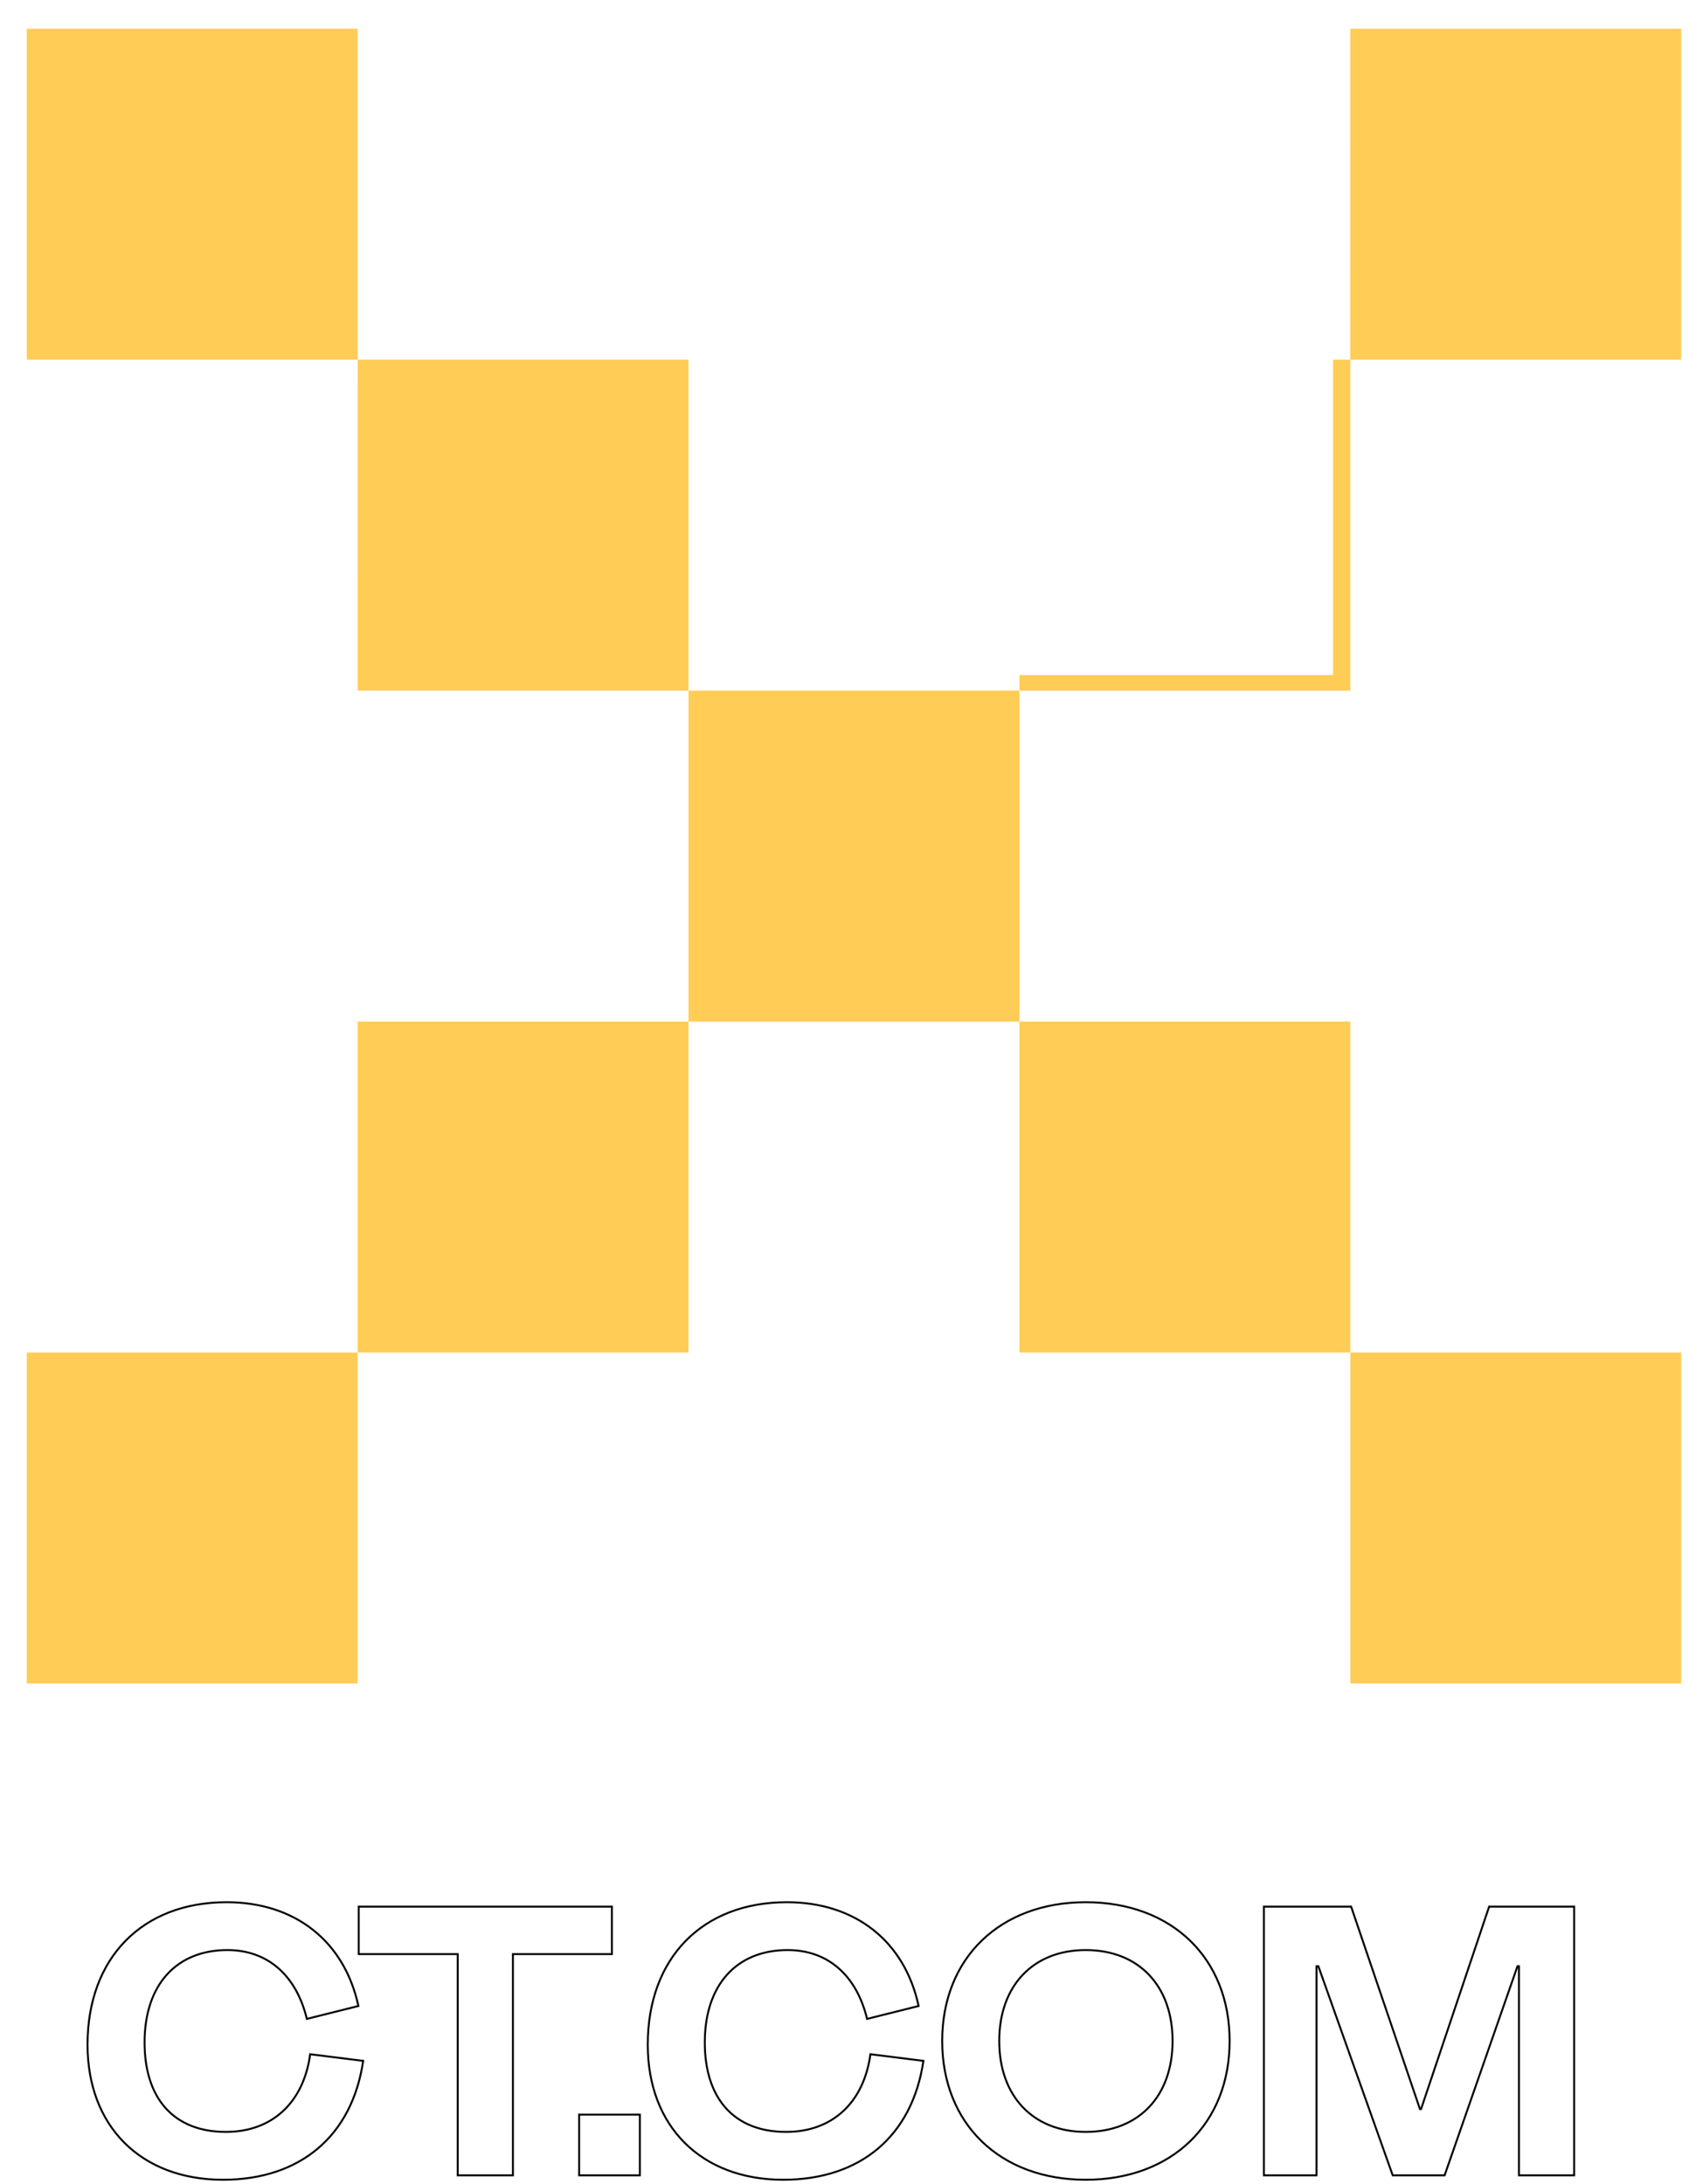 <svg
  width="123"
  height="159"
  viewBox="0 0 123 159"
  fill="none"
  xmlns="http://www.w3.org/2000/svg"
>
  <g filter="url(#filter0_d_1786_3335)">
    <path
      d="M24.855 24.998H0.759V0.902H24.855V24.998Z"
      fill="#FFCC55"
    />
    <path
      d="M24.853 49.094H48.948V24.998L24.855 24.998L24.853 49.094Z"
      fill="#FFCC55"
    />
    <path
      d="M73.046 73.193H48.95V49.096H73.046V73.193Z"
      fill="#FFCC55"
    />
    <path
      d="M73.048 97.285H97.143V73.189H73.048V97.285Z"
      fill="#FFCC55"
    />
    <path
      d="M97.145 121.384H121.241V97.287H97.145V121.384Z"
      fill="#FFCC55"
    />
    <path d="M73.048 49.094H97.143V24.998H73.048V49.094Z" fill="#FFCC55" />
    <path
      d="M121.241 24.998L97.143 24.998L97.145 0.902H121.241V24.998Z"
      fill="#FFCC55"
    />
    <path
      d="M24.853 97.285H48.948V73.189H24.853V97.285Z"
      fill="#FFCC55"
    />
    <path
      d="M24.855 121.384H0.759V97.287H24.855V121.384Z"
      fill="#FFCC55"
    />
  </g>
  <rect x="72.88" y="25.082" width="24.199" height="24.067" fill="white" />
  <path
    d="M26.448 150.049C25.644 155.516 21.865 158.705 16.237 158.705C10.261 158.705 6.374 154.819 6.374 148.869C6.374 142.571 10.341 138.498 16.505 138.498C21.49 138.498 25.081 141.339 26.099 146.055L22.347 146.993C21.57 143.804 19.48 141.982 16.558 141.982C12.833 141.982 10.528 144.528 10.528 148.709C10.528 152.836 12.699 155.221 16.451 155.221C19.801 155.221 22.106 153.104 22.589 149.566L26.448 150.049ZM33.333 158.384V142.277H26.123V138.819H44.562V142.277H37.353V158.384H33.333ZM42.175 153.961H46.597V158.384H42.175V153.961ZM67.246 150.049C66.442 155.516 62.663 158.705 57.035 158.705C51.059 158.705 47.172 154.819 47.172 148.869C47.172 142.571 51.139 138.498 57.303 138.498C62.288 138.498 65.879 141.339 66.897 146.055L63.145 146.993C62.368 143.804 60.278 141.982 57.357 141.982C53.631 141.982 51.327 144.528 51.327 148.709C51.327 152.836 53.497 155.221 57.249 155.221C60.599 155.221 62.904 153.104 63.387 149.566L67.246 150.049ZM79.067 158.705C72.823 158.705 68.615 154.631 68.615 148.601C68.615 142.571 72.823 138.498 79.067 138.498C85.338 138.498 89.546 142.571 89.546 148.601C89.546 154.631 85.338 158.705 79.067 158.705ZM72.769 148.601C72.769 152.621 75.234 155.221 79.067 155.221C82.926 155.221 85.392 152.621 85.392 148.601C85.392 144.581 82.926 141.982 79.067 141.982C75.234 141.982 72.769 144.581 72.769 148.601ZM114.636 138.819V158.384H110.616V143.161H110.509L105.202 158.384H101.423L96.01 143.161H95.876V158.384H92.043V138.819H98.395L103.407 153.559H103.487L108.445 138.819H114.636Z"
    fill="#F7CD7B"
  />
  <path
    d="M26.448 150.049C25.644 155.516 21.865 158.705 16.237 158.705C10.261 158.705 6.374 154.819 6.374 148.869C6.374 142.571 10.341 138.498 16.505 138.498C21.49 138.498 25.081 141.339 26.099 146.055L22.347 146.993C21.57 143.804 19.48 141.982 16.558 141.982C12.833 141.982 10.528 144.528 10.528 148.709C10.528 152.836 12.699 155.221 16.451 155.221C19.801 155.221 22.106 153.104 22.589 149.566L26.448 150.049ZM33.333 158.384V142.277H26.123V138.819H44.562V142.277H37.353V158.384H33.333ZM42.175 153.961H46.597V158.384H42.175V153.961ZM67.246 150.049C66.442 155.516 62.663 158.705 57.035 158.705C51.059 158.705 47.172 154.819 47.172 148.869C47.172 142.571 51.139 138.498 57.303 138.498C62.288 138.498 65.879 141.339 66.897 146.055L63.145 146.993C62.368 143.804 60.278 141.982 57.357 141.982C53.631 141.982 51.327 144.528 51.327 148.709C51.327 152.836 53.497 155.221 57.249 155.221C60.599 155.221 62.904 153.104 63.387 149.566L67.246 150.049ZM79.067 158.705C72.823 158.705 68.615 154.631 68.615 148.601C68.615 142.571 72.823 138.498 79.067 138.498C85.338 138.498 89.546 142.571 89.546 148.601C89.546 154.631 85.338 158.705 79.067 158.705ZM72.769 148.601C72.769 152.621 75.234 155.221 79.067 155.221C82.926 155.221 85.392 152.621 85.392 148.601C85.392 144.581 82.926 141.982 79.067 141.982C75.234 141.982 72.769 144.581 72.769 148.601ZM114.636 138.819V158.384H110.616V143.161H110.509L105.202 158.384H101.423L96.01 143.161H95.876V158.384H92.043V138.819H98.395L103.407 153.559H103.487L108.445 138.819H114.636Z"
    fill="white"
  />
  <path
    d="M26.448 150.049L26.518 150.059L26.528 149.987L26.457 149.979L26.448 150.049ZM26.099 146.055L26.116 146.124L26.183 146.107L26.169 146.04L26.099 146.055ZM22.347 146.993L22.279 147.01L22.296 147.079L22.364 147.062L22.347 146.993ZM22.589 149.566L22.597 149.496L22.528 149.487L22.518 149.557L22.589 149.566ZM26.378 150.038C25.978 152.758 24.839 154.905 23.106 156.373C21.372 157.841 19.037 158.634 16.237 158.634V158.776C19.064 158.776 21.433 157.974 23.197 156.481C24.961 154.987 26.114 152.807 26.518 150.059L26.378 150.038ZM16.237 158.634C13.264 158.634 10.818 157.668 9.114 155.968C7.411 154.268 6.445 151.829 6.445 148.869H6.304C6.304 151.86 7.281 154.338 9.015 156.068C10.748 157.799 13.233 158.776 16.237 158.776V158.634ZM6.445 148.869C6.445 145.735 7.432 143.161 9.179 141.371C10.926 139.581 13.439 138.568 16.505 138.568V138.427C13.407 138.427 10.855 139.451 9.078 141.272C7.3 143.094 6.304 145.705 6.304 148.869H6.445ZM16.505 138.568C18.984 138.568 21.112 139.275 22.746 140.563C24.38 141.852 25.524 143.726 26.03 146.07L26.169 146.04C25.656 143.668 24.496 141.763 22.833 140.452C21.171 139.141 19.011 138.427 16.505 138.427V138.568ZM26.082 145.987L22.33 146.925L22.364 147.062L26.116 146.124L26.082 145.987ZM22.416 146.977C22.025 145.371 21.302 144.104 20.303 143.238C19.304 142.372 18.035 141.911 16.558 141.911V142.052C18.004 142.052 19.24 142.503 20.211 143.345C21.182 144.188 21.893 145.427 22.279 147.01L22.416 146.977ZM16.558 141.911C14.679 141.911 13.151 142.554 12.094 143.73C11.038 144.905 10.458 146.606 10.458 148.709H10.599C10.599 146.631 11.172 144.968 12.199 143.825C13.226 142.683 14.713 142.052 16.558 142.052V141.911ZM10.458 148.709C10.458 150.784 11.004 152.431 12.031 153.56C13.058 154.69 14.56 155.292 16.451 155.292V155.15C14.591 155.15 13.131 154.56 12.135 153.465C11.139 152.37 10.599 150.76 10.599 148.709H10.458ZM16.451 155.292C18.142 155.292 19.573 154.757 20.643 153.772C21.713 152.788 22.416 151.358 22.659 149.576L22.518 149.557C22.279 151.312 21.588 152.71 20.547 153.668C19.507 154.626 18.111 155.15 16.451 155.15V155.292ZM22.58 149.636L26.439 150.119L26.457 149.979L22.597 149.496L22.58 149.636ZM33.333 158.384H33.262V158.454H33.333V158.384ZM33.333 142.277H33.403V142.206H33.333V142.277ZM26.123 142.277H26.053V142.347H26.123V142.277ZM26.123 138.819V138.749H26.053V138.819H26.123ZM44.562 138.819H44.633V138.749H44.562V138.819ZM44.562 142.277V142.347H44.633V142.277H44.562ZM37.353 142.277V142.206H37.282V142.277H37.353ZM37.353 158.384V158.454H37.423V158.384H37.353ZM33.403 158.384V142.277H33.262V158.384H33.403ZM33.333 142.206H26.123V142.347H33.333V142.206ZM26.194 142.277V138.819H26.053V142.277H26.194ZM26.123 138.89H44.562V138.749H26.123V138.89ZM44.491 138.819V142.277H44.633V138.819H44.491ZM44.562 142.206H37.353V142.347H44.562V142.206ZM37.282 142.277V158.384H37.423V142.277H37.282ZM37.353 158.313H33.333V158.454H37.353V158.313ZM42.175 153.961V153.891H42.104V153.961H42.175ZM46.597 153.961H46.667V153.891H46.597V153.961ZM46.597 158.384V158.454H46.667V158.384H46.597ZM42.175 158.384H42.104V158.454H42.175V158.384ZM42.175 154.032H46.597V153.891H42.175V154.032ZM46.526 153.961V158.384H46.667V153.961H46.526ZM46.597 158.313H42.175V158.454H46.597V158.313ZM42.245 158.384V153.961H42.104V158.384H42.245ZM67.246 150.049L67.316 150.059L67.326 149.987L67.255 149.979L67.246 150.049ZM66.897 146.055L66.915 146.124L66.981 146.107L66.967 146.04L66.897 146.055ZM63.145 146.993L63.077 147.01L63.094 147.079L63.163 147.062L63.145 146.993ZM63.387 149.566L63.395 149.496L63.326 149.487L63.317 149.557L63.387 149.566ZM67.176 150.038C66.776 152.758 65.637 154.905 63.904 156.373C62.17 157.841 59.836 158.634 57.035 158.634V158.776C59.863 158.776 62.231 157.974 63.995 156.481C65.759 154.987 66.912 152.807 67.316 150.059L67.176 150.038ZM57.035 158.634C54.062 158.634 51.616 157.668 49.913 155.968C48.209 154.268 47.243 151.829 47.243 148.869H47.102C47.102 151.86 48.079 154.338 49.813 156.068C51.547 157.799 54.031 158.776 57.035 158.776V158.634ZM47.243 148.869C47.243 145.735 48.23 143.161 49.977 141.371C51.724 139.581 54.237 138.568 57.303 138.568V138.427C54.205 138.427 51.653 139.451 49.876 141.272C48.099 143.094 47.102 145.705 47.102 148.869H47.243ZM57.303 138.568C59.782 138.568 61.91 139.275 63.544 140.563C65.178 141.852 66.322 143.726 66.828 146.07L66.967 146.04C66.454 143.668 65.294 141.763 63.632 140.452C61.969 139.141 59.809 138.427 57.303 138.427V138.568ZM66.88 145.987L63.128 146.925L63.163 147.062L66.915 146.124L66.88 145.987ZM63.214 146.977C62.823 145.371 62.1 144.104 61.101 143.238C60.102 142.372 58.833 141.911 57.357 141.911V142.052C58.802 142.052 60.038 142.503 61.009 143.345C61.98 144.188 62.691 145.427 63.077 147.01L63.214 146.977ZM57.357 141.911C55.477 141.911 53.949 142.554 52.892 143.73C51.836 144.905 51.256 146.606 51.256 148.709H51.397C51.397 146.631 51.97 144.968 52.997 143.825C54.024 142.683 55.511 142.052 57.357 142.052V141.911ZM51.256 148.709C51.256 150.784 51.802 152.431 52.829 153.56C53.856 154.69 55.358 155.292 57.249 155.292V155.15C55.389 155.15 53.929 154.56 52.933 153.465C51.937 152.37 51.397 150.76 51.397 148.709H51.256ZM57.249 155.292C58.94 155.292 60.371 154.757 61.441 153.772C62.511 152.788 63.214 151.358 63.457 149.576L63.317 149.557C63.077 151.312 62.386 152.71 61.346 153.668C60.305 154.626 58.909 155.15 57.249 155.15V155.292ZM63.378 149.636L67.237 150.119L67.255 149.979L63.395 149.496L63.378 149.636ZM79.067 158.634C75.96 158.634 73.366 157.621 71.548 155.864C69.731 154.106 68.686 151.599 68.686 148.601H68.544C68.544 151.633 69.602 154.178 71.45 155.965C73.298 157.752 75.929 158.776 79.067 158.776V158.634ZM68.686 148.601C68.686 145.603 69.731 143.097 71.548 141.339C73.366 139.582 75.96 138.568 79.067 138.568V138.427C75.929 138.427 73.298 139.451 71.45 141.238C69.602 143.024 68.544 145.569 68.544 148.601H68.686ZM79.067 138.568C82.187 138.568 84.788 139.582 86.609 141.339C88.43 143.097 89.475 145.603 89.475 148.601H89.617C89.617 145.569 88.558 143.024 86.707 141.237C84.856 139.451 82.218 138.427 79.067 138.427V138.568ZM89.475 148.601C89.475 151.599 88.43 154.106 86.609 155.864C84.788 157.621 82.187 158.634 79.067 158.634V158.776C82.218 158.776 84.856 157.752 86.707 155.965C88.558 154.178 89.617 151.633 89.617 148.601H89.475ZM72.698 148.601C72.698 150.626 73.319 152.299 74.43 153.467C75.54 154.636 77.134 155.292 79.067 155.292V155.15C77.167 155.15 75.612 154.507 74.532 153.37C73.451 152.233 72.84 150.597 72.84 148.601H72.698ZM79.067 155.292C81.013 155.292 82.614 154.636 83.728 153.468C84.841 152.3 85.462 150.626 85.462 148.601H85.321C85.321 150.597 84.709 152.233 83.625 153.37C82.542 154.506 80.98 155.15 79.067 155.15V155.292ZM85.462 148.601C85.462 146.577 84.841 144.903 83.728 143.735C82.614 142.567 81.013 141.911 79.067 141.911V142.052C80.98 142.052 82.542 142.696 83.625 143.833C84.709 144.97 85.321 146.606 85.321 148.601H85.462ZM79.067 141.911C77.134 141.911 75.54 142.567 74.43 143.735C73.319 144.903 72.698 146.577 72.698 148.601H72.84C72.84 146.606 73.451 144.97 74.532 143.833C75.612 142.696 77.167 142.052 79.067 142.052V141.911ZM114.636 138.819H114.707V138.749H114.636V138.819ZM114.636 158.384V158.454H114.707V158.384H114.636ZM110.616 158.384H110.545V158.454H110.616V158.384ZM110.616 143.161H110.686V143.09H110.616V143.161ZM110.509 143.161V143.09H110.458L110.442 143.138L110.509 143.161ZM105.202 158.384V158.454H105.252L105.269 158.407L105.202 158.384ZM101.423 158.384L101.357 158.407L101.373 158.454H101.423V158.384ZM96.01 143.161L96.076 143.137L96.06 143.09H96.01V143.161ZM95.876 143.161V143.09H95.805V143.161H95.876ZM95.876 158.384V158.454H95.946V158.384H95.876ZM92.043 158.384H91.973V158.454H92.043V158.384ZM92.043 138.819V138.749H91.973V138.819H92.043ZM98.395 138.819L98.462 138.797L98.445 138.749H98.395V138.819ZM103.407 153.559L103.34 153.582L103.356 153.63H103.407V153.559ZM103.487 153.559V153.63H103.538L103.554 153.582L103.487 153.559ZM108.445 138.819V138.749H108.394L108.378 138.797L108.445 138.819ZM114.565 138.819V158.384H114.707V138.819H114.565ZM114.636 158.313H110.616V158.454H114.636V158.313ZM110.686 158.384V143.161H110.545V158.384H110.686ZM110.616 143.09H110.509V143.232H110.616V143.09ZM110.442 143.138L105.135 158.36L105.269 158.407L110.575 143.184L110.442 143.138ZM105.202 158.313H101.423V158.454H105.202V158.313ZM101.49 158.36L96.076 143.137L95.943 143.185L101.357 158.407L101.49 158.36ZM96.01 143.09H95.876V143.232H96.01V143.09ZM95.805 143.161V158.384H95.946V143.161H95.805ZM95.876 158.313H92.043V158.454H95.876V158.313ZM92.114 158.384V138.819H91.973V158.384H92.114ZM92.043 138.89H98.395V138.749H92.043V138.89ZM98.328 138.842L103.34 153.582L103.473 153.537L98.462 138.797L98.328 138.842ZM103.407 153.63H103.487V153.489H103.407V153.63ZM103.554 153.582L108.512 138.842L108.378 138.797L103.42 153.537L103.554 153.582ZM108.445 138.89H114.636V138.749H108.445V138.89Z"
    fill="black"
  />
  <defs>
    <filter
      id="filter0_d_1786_3335"
      x="0.759"
      y="0.902"
      width="121.672"
      height="121.672"
      filterUnits="userSpaceOnUse"
      color-interpolation-filters="sRGB"
    >
      <feFlood flood-opacity="0" result="BackgroundImageFix" />
      <feColorMatrix
        in="SourceAlpha"
        type="matrix"
        values="0 0 0 0 0 0 0 0 0 0 0 0 0 0 0 0 0 0 127 0"
        result="hardAlpha"
      />
      <feOffset dx="1.19" dy="1.19" />
      <feComposite in2="hardAlpha" operator="out" />
      <feColorMatrix
        type="matrix"
        values="0 0 0 0 0 0 0 0 0 0 0 0 0 0 0 0 0 0 1 0"
      />
      <feBlend
        mode="normal"
        in2="BackgroundImageFix"
        result="effect1_dropShadow_1786_3335"
      />
      <feBlend
        mode="normal"
        in="SourceGraphic"
        in2="effect1_dropShadow_1786_3335"
        result="shape"
      />
    </filter>
  </defs>
</svg>
